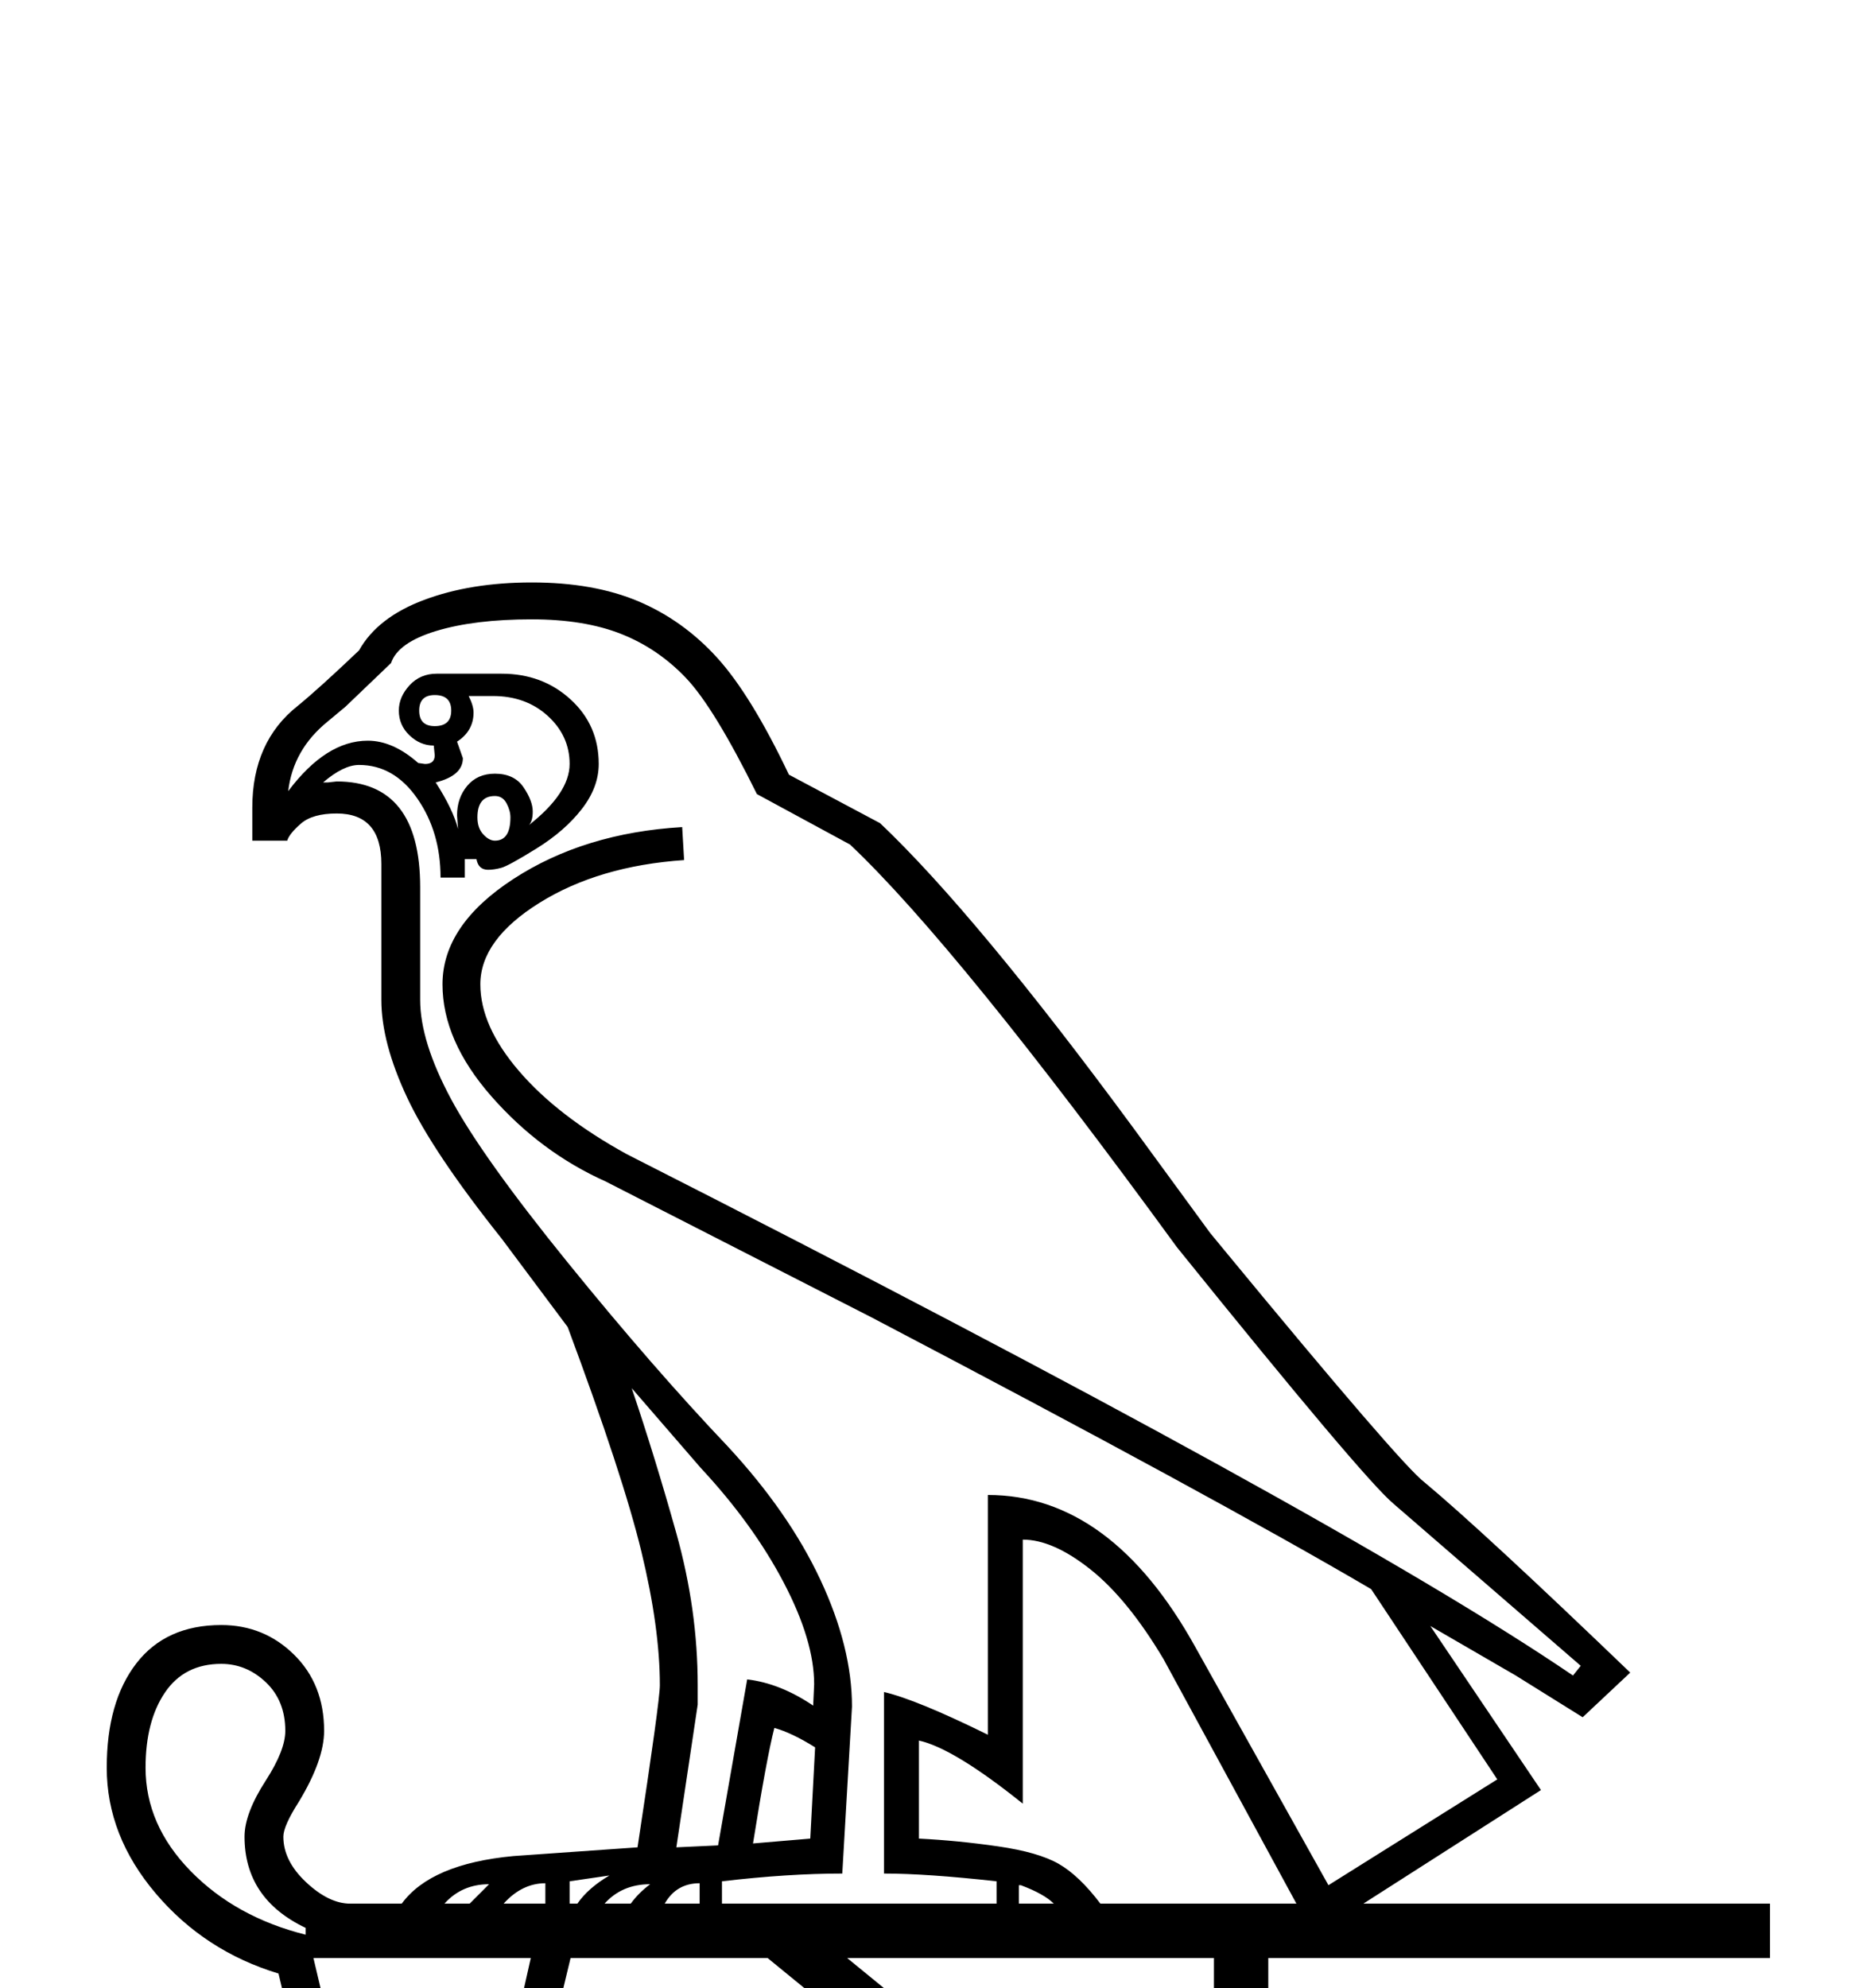 <?xml version="1.0" standalone="no"?>
<!DOCTYPE svg PUBLIC "-//W3C//DTD SVG 1.1//EN" "http://www.w3.org/Graphics/SVG/1.1/DTD/svg11.dtd" >
<svg xmlns="http://www.w3.org/2000/svg" xmlns:xlink="http://www.w3.org/1999/xlink" version="1.1" viewBox="-10 0 1924 2048">
  <g transform="scale(1, -1)"  transform-origin="center">
   <path fill="currentColor"
d="M404 700q30 41 115 49l128 9q23 151 23 167q0 59 -19 137.5t-76 231.5l-68 91q-71 89 -97.5 145.5t-26.5 100.5v140q0 52 -46 52q-25 0 -37 -10.5t-14 -17.5h-36v34q0 68 47 105q22 18 63 57q19 34 67 52t111 18q64 0 110 -19.5t81 -58t74 -120.5l94 -50q99 -94 261 -314
l79 -108l14 -17q183 -222 207 -240q60 -50 212 -196l-49 -46l-69 43l-88 51l114 -169l-183 -117h419v-56h-517v-667h-56v291l-460 376h-203l-31 -129h-243l-27 113q-76 23 -126.5 82.5t-50.5 129.5q0 68 30.5 107.5t87.5 39.5q44 0 75 -30.5t31 -78.5q0 -30 -26 -73
q-16 -25 -16 -36q0 -25 23.5 -47t45.5 -22h53zM401 1929q0 14 11 26t28 12h67q42 0 71 -26.5t29 -66.5q0 -24 -17.5 -46.5t-46.5 -40.5t-36.5 -20t-13.5 -2q-10 0 -12 11h-12v-19h-25q0 47 -24 81.5t-60 34.5q-16 0 -37 -18h5l9 1q86 0 86 -109v-116q0 -43 32 -102.5
t120 -168t165 -189.5q63 -68 95.5 -137.5t32.5 -130.5l-10 -172q-56 0 -124 -8v-23h283v23q-72 8 -116 8v187q34 -8 107 -44v247q127 0 214 -157l137 -245l174 109l-130 196q-162 95 -515 280l-274 140q-67 30 -117.5 87.5t-50.5 115.5q0 61 73 108.5t174 53.5l2 -34
q-88 -6 -149 -44t-61 -84q0 -43 40 -89.5t111 -85.5q731 -371 975 -537l8 10l-193 167q-31 26 -223 264q-226 310 -337 415l-96 52q-44 89 -73 119.5t-67 45.5t-92 15q-59 0 -98.5 -12t-46.5 -33l-47 -45l-18 -15q-36 -29 -41 -72q39 52 82 52q26 0 52 -23l7 -1q10 0 10 9
l-1 10q-14 0 -25 10.5t-11 25.5zM1124 700h202l-137 252q-37 62 -75.5 92.5t-69.5 30.5v-272q-71 57 -107 65v-101q40 -2 81.5 -8t62.5 -18t43 -41zM863 644l378 -309v309h-378zM687 758l43 2l30 171q34 -4 68 -27l1 22q0 45 -31.5 105t-85.5 118l-71 82q24 -71 46 -149.5
t22 -156.5v-20zM140 840q0 -59 46.5 -106.5t118.5 -65.5v7q-63 30 -63 94q0 24 22 58q20 31 20 51q0 31 -20 50t-46 19q-38 0 -58 -29.5t-20 -77.5zM517 555l20 89h-224l21 -89h183zM539 1825q0 -10 -4 -14q42 33 42 63q0 29 -22.5 49.5t-56.5 20.5h-25q5 -10 5 -17
q0 -19 -17 -30l6 -17q0 -18 -28 -25q18 -28 23 -48l-1 14q0 18 10.5 30.5t28.5 12.5q20 0 29.5 -14t9.5 -25zM830 861q-24 15 -42 20q-8 -31 -22 -119l59 5zM500 1841q-18 0 -18 -22q0 -11 6 -17.5t12 -6.5q16 0 16 24q0 7 -4 14.5t-12 7.5zM422 1929q0 -16 16 -16
q17 0 17 16t-17 16q-16 0 -16 -16zM552 721q-24 0 -43 -21h43v21zM711 721q-24 0 -36 -21h36v21zM585 700q11 16 33 29l-41 -6v-23h8zM660 720q-29 0 -47 -20h27q8 11 20 20zM494 720q-28 0 -46 -20h26zM1040 719v-19h36q-10 10 -34 19h-2z" />
  </g>

</svg>
